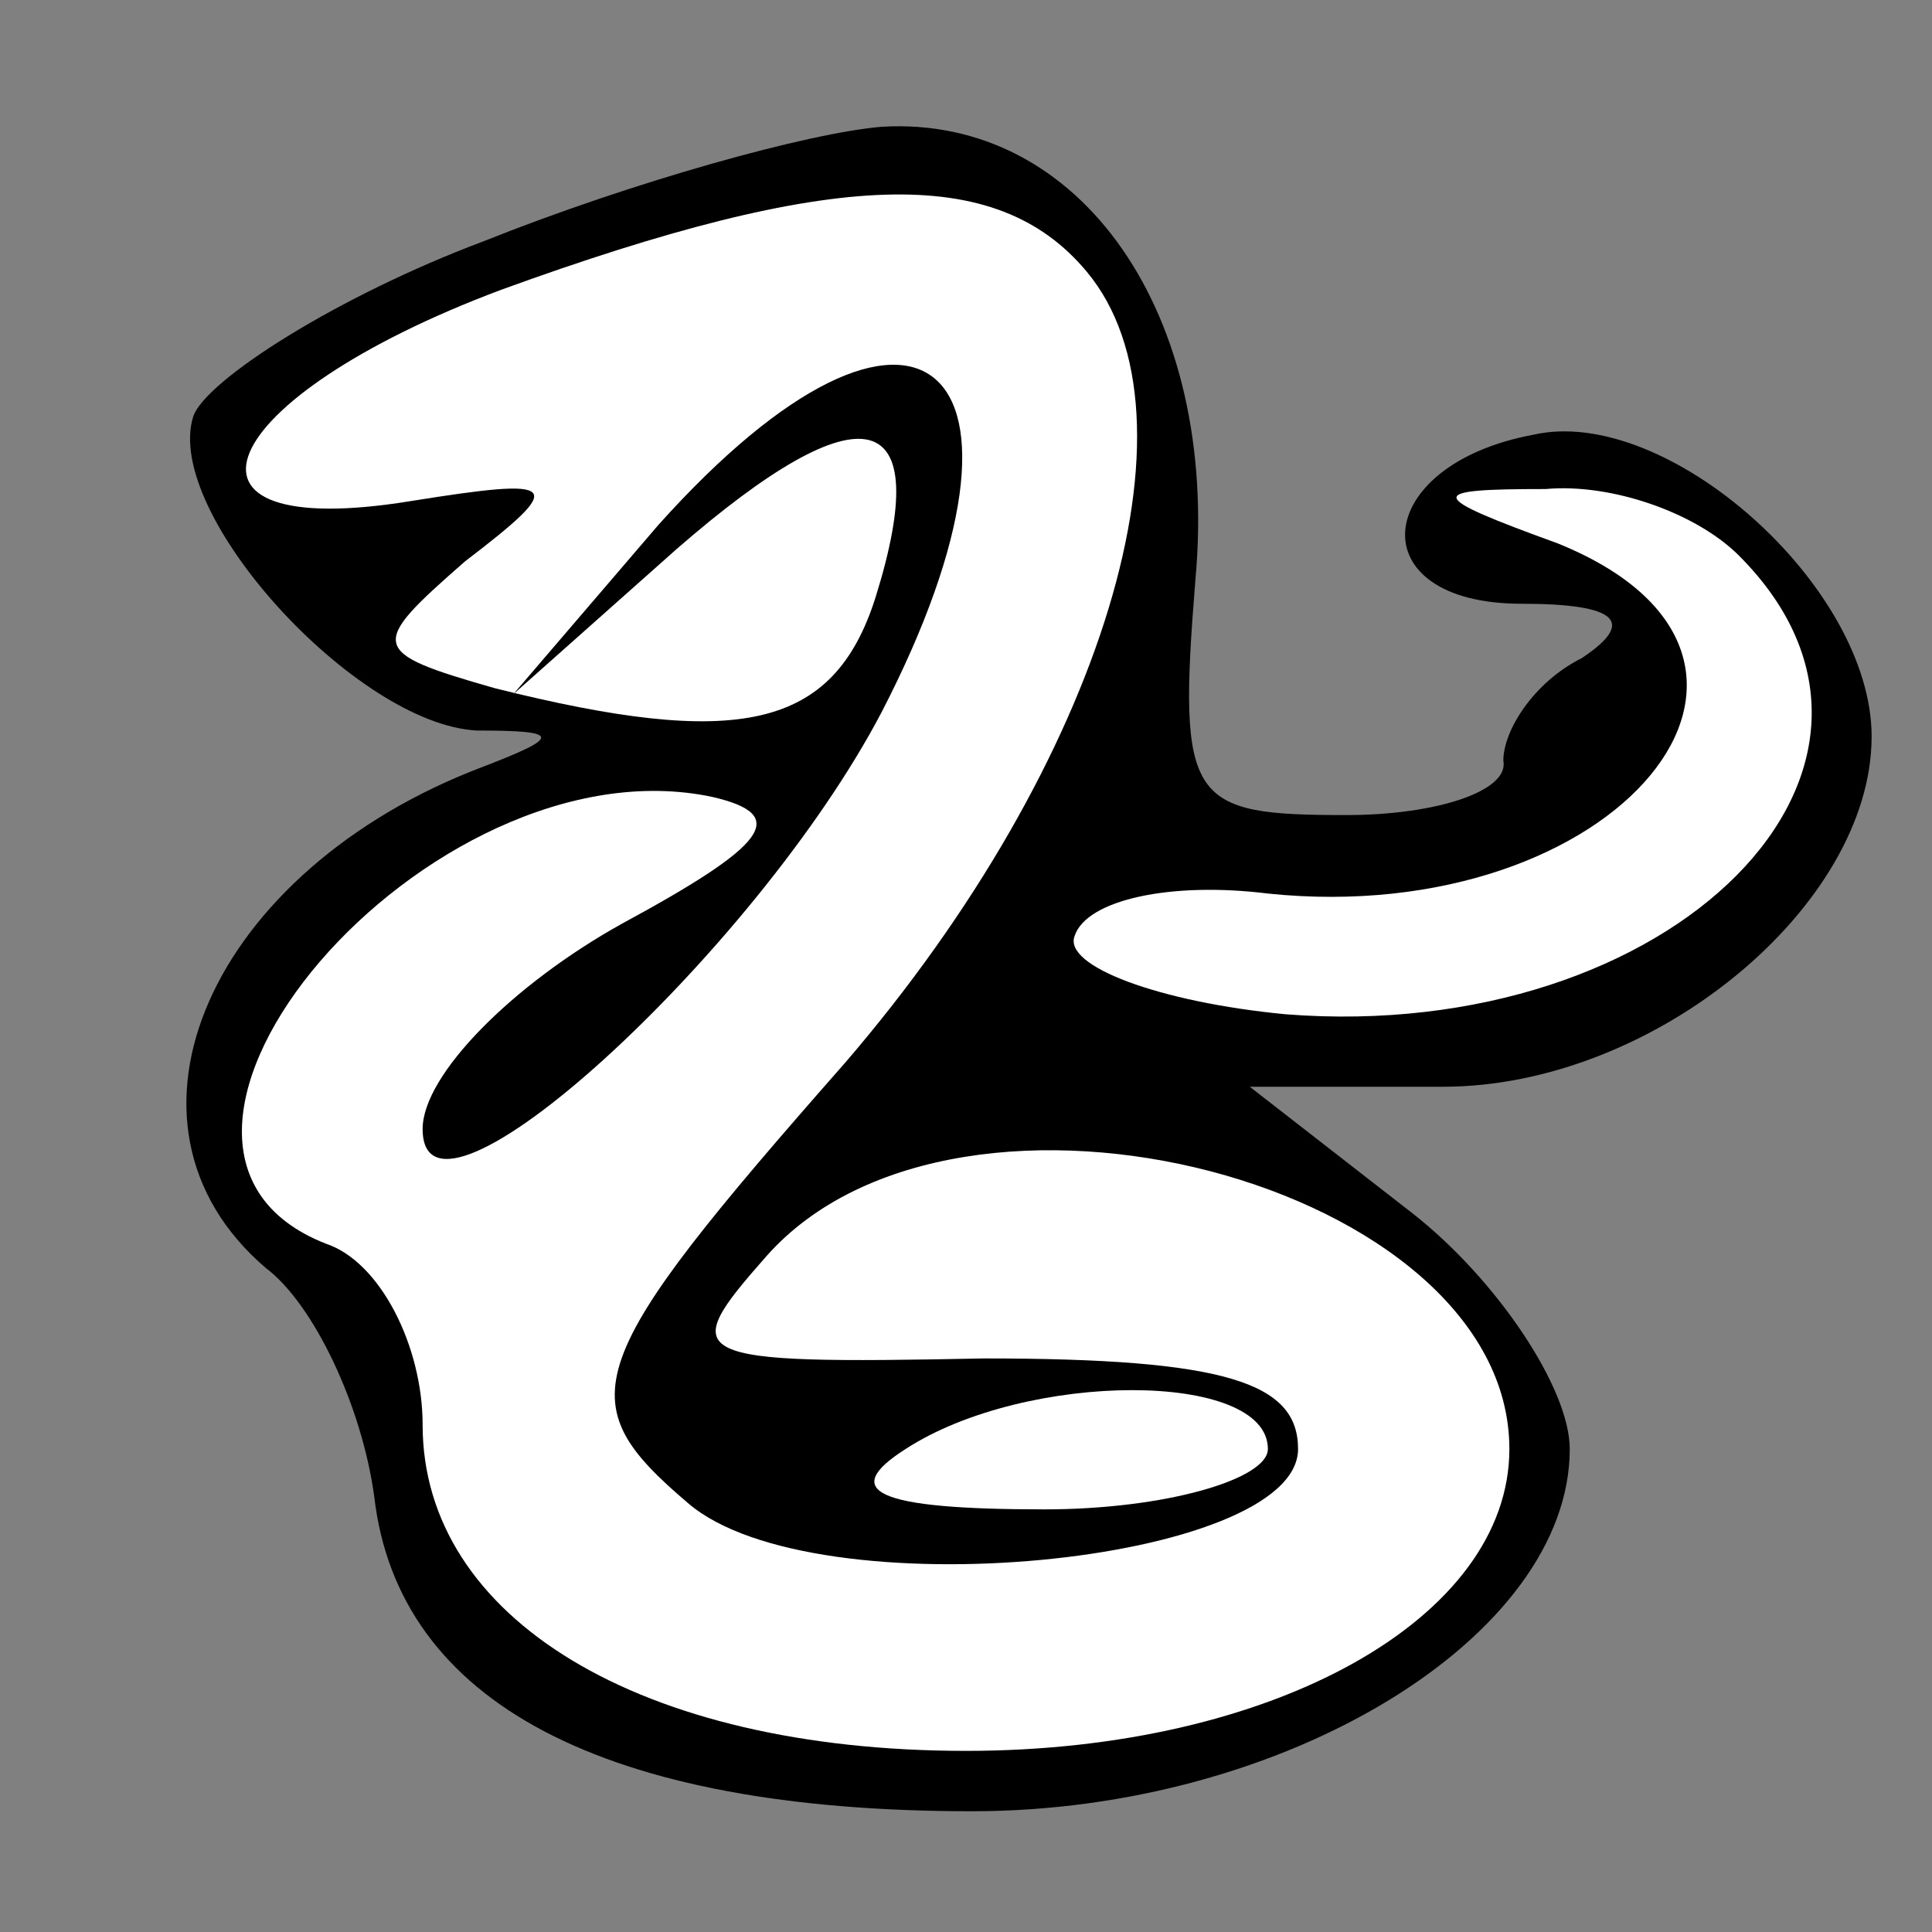 <?xml version="1.0" standalone="no"?>
<!DOCTYPE svg PUBLIC "-//W3C//DTD SVG 20010904//EN"
 "http://www.w3.org/TR/2001/REC-SVG-20010904/DTD/svg10.dtd">
<svg version="1.0" xmlns="http://www.w3.org/2000/svg"
 width="32pt" height="32pt" viewBox="0 0 32 32"
 preserveAspectRatio="xMidYMid meet">
<rect x="0" y="0" width="32" height="32" fill="#808080" stroke="none"/>
<g transform="translate(0,32) scale(0.1,-0.1)"
fill="#000000" stroke="none">
<path fill="#000000" stroke="none" d="M80 280 c-24 -9 -46 -23 -48 -29 -5
-16 27 -51 47 -52 14 0 14 -1 1 -6 -45 -17 -64 -59 -36 -83 8 -6 16 -23 18
-38 4 -34 38 -52 99 -52 52 0 99 29 99 60 0 10 -12 28 -26 39 l-27 21 32 0
c35 0 71 30 71 58 0 25 -34 55 -56 50 -27 -5 -29 -28 -2 -28 16 0 19 -3 10 -9
-8 -4 -13 -12 -13 -17 1 -5 -11 -9 -26 -9 -26 0 -28 2 -25 39 4 44 -19 77 -52
75 -12 -1 -41 -9 -66 -19z"/>
<path fill="#ffffff" stroke="none" d="M180 275 c20 -24 3 -81 -40 -131 -44
-50 -46 -56 -26 -73 21 -18 101 -10 101 9 0 11 -12 15 -52 15 -50 -1 -51 0
-36 17 32 36 123 12 123 -32 0 -28 -39 -50 -90 -50 -54 0 -90 22 -90 54 0 13
-7 27 -16 30 -41 16 17 84 64 74 13 -3 9 -8 -15 -21 -18 -10 -33 -25 -33 -34
0 -21 55 29 76 69 30 58 6 79 -37 31 l-24 -28 27 24 c31 27 43 24 33 -8 -7
-22 -23 -25 -63 -15 -21 6 -21 7 -5 21 17 13 16 14 -9 10 -43 -7 -33 17 15 35
55 20 82 21 97 3z"/>
<path fill="#ffffff" stroke="none" d="M288 228 c35 -35 -11 -81 -75 -76 -21
2 -37 8 -35 13 2 6 16 9 32 7 58 -6 95 39 48 58 -22 8 -22 9 -2 9 11 1 25 -4
32 -11z"/>
<path fill="#ffffff" stroke="none" d="M210 80 c0 -5 -17 -10 -37 -10 -28 0
-34 3 -23 10 20 13 60 13 60 0z"/>
</g>
</svg>
